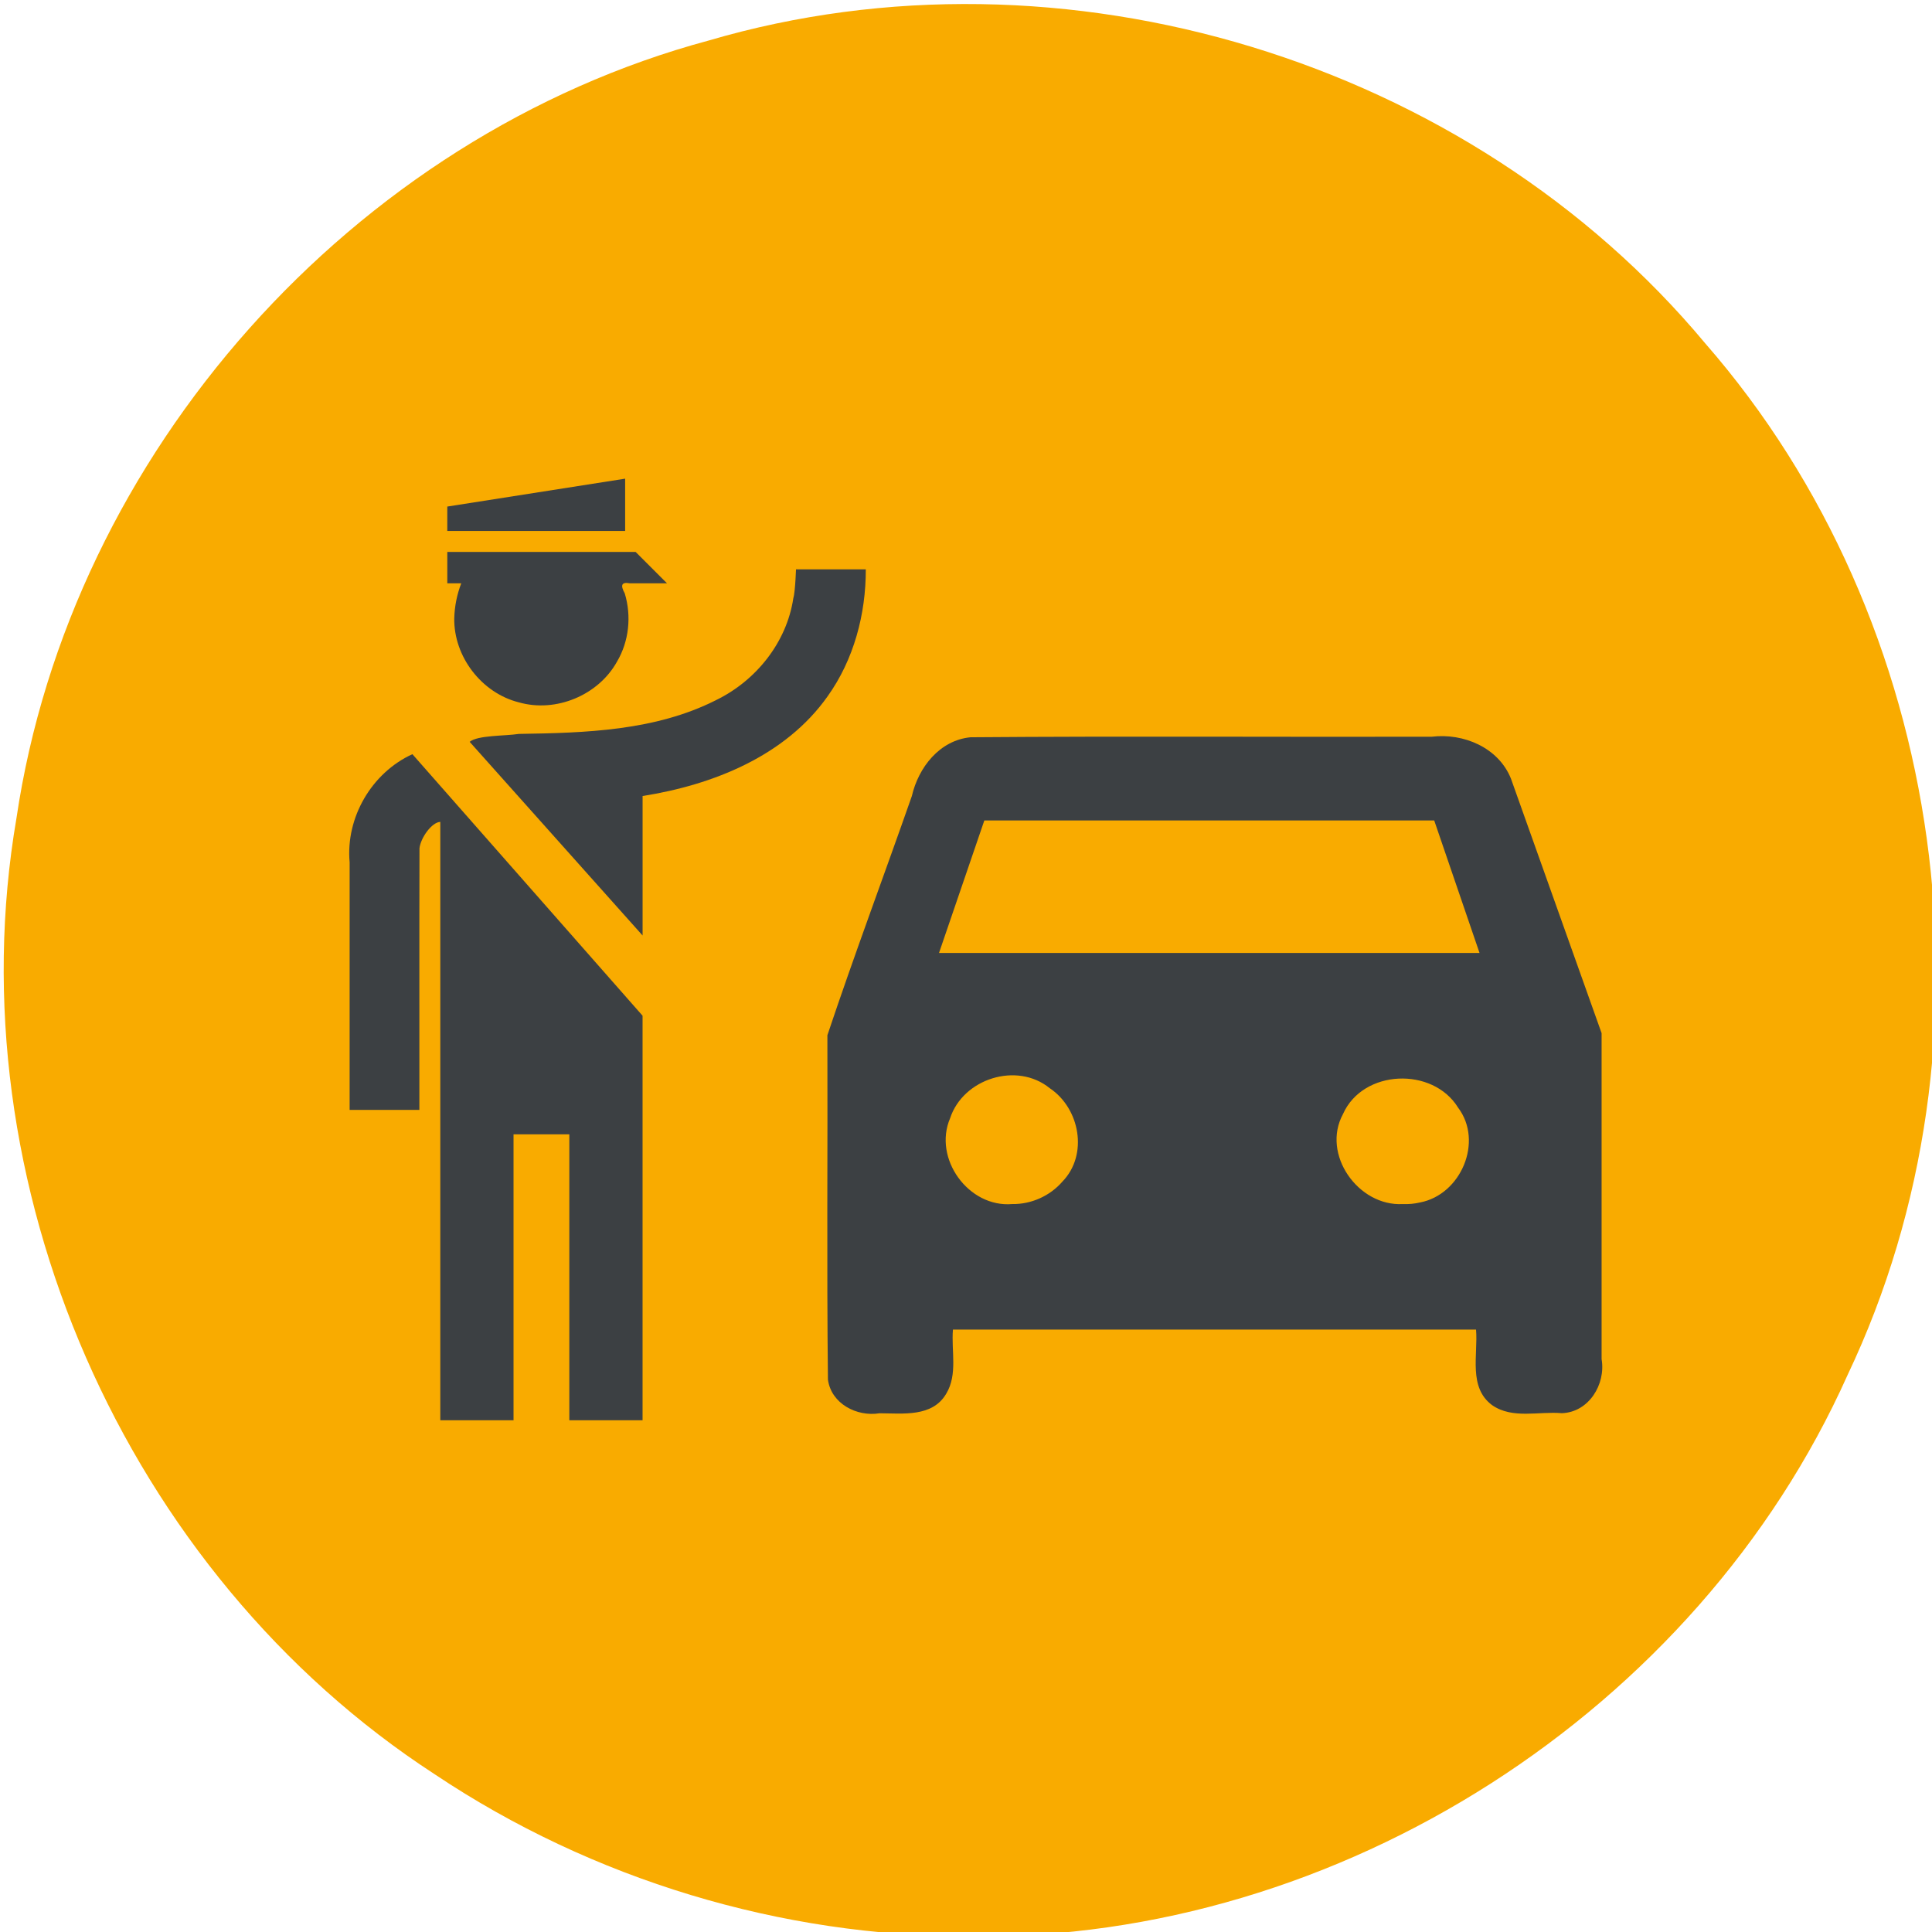 <svg xmlns="http://www.w3.org/2000/svg" height="132" width="132" viewBox="0 0 132 132"><path fill="#f9ab00" d="m 66.3,132.3 c 25.198,0.287 49.636,-15.352 59.931,-38.354 C 137.047,71.186 133.082,42.444 116.508,23.461 100.371,4.106 72.612,-4.334 48.432,2.765 24.097,9.31 4.806,30.981 1.123,55.911 -3.138,80.811 8.53,107.475 29.719,121.235 40.47,128.421 53.368,132.322 66.3,132.3 Z"/><path fill="#3c4043" d="m 54.387,38.899 c 0.008,-0.352 -0.04,1.516 -0.184,1.967 -0.451,3.027 -2.548,5.637 -5.273,6.964 -4.15,2.106 -8.924,2.243 -13.479,2.313 -0.983,0.148 -2.829,0.086 -3.362,0.542 3.938,4.411 7.876,8.822 11.815,13.232 0,-3.177 0,-6.354 0,-9.531 4.786,-0.756 9.754,-2.724 12.64,-6.811 1.793,-2.506 2.618,-5.616 2.61,-8.676 -1.588,0 -3.177,0 -4.765,0 z"/><path fill="#3c4043" d="m 23.888,58.914 c 0,5.639 0,11.278 0,16.917 1.588,0 3.177,0 4.765,0 0.006,-5.958 -0.011,-11.928 0.007,-17.878 0.091,-0.742 0.856,-1.782 1.422,-1.799 0,13.627 0,27.255 0,40.882 1.668,0 3.336,0 5.004,0 0,-6.513 0,-13.025 0,-19.538 1.271,0 2.542,0 3.812,0 0,6.513 0,13.025 0,19.538 1.668,0 3.336,0 5.004,0 0,-9.213 0,-18.426 0,-27.639 -5.242,-5.957 -10.484,-11.913 -15.726,-17.87 -2.788,1.274 -4.564,4.332 -4.289,7.386 z"/><path fill="#3c4043" d="m 42.712,32.704 c -4.051,0.635 -8.101,1.271 -12.152,1.906 0,0.556 0,1.112 0,1.668 4.051,0 8.101,0 12.152,0 0,-1.191 0,-2.383 0,-3.574 z"/><path fill="#3c4043" d="m 31.036,42.235 c -0.043,2.626 1.87,5.116 4.418,5.753 2.526,0.72 5.426,-0.483 6.7,-2.78 0.826,-1.394 0.997,-3.116 0.533,-4.661 -0.303,-0.553 -0.239,-0.798 0.336,-0.694 0.849,0 1.699,0 2.548,0 -0.715,-0.715 -1.43,-1.43 -2.144,-2.144 -4.289,0 -8.578,0 -12.866,0 0,0.715 0,1.43 0,2.144 0.318,0 0.635,0 0.953,0 -0.293,0.759 -0.455,1.569 -0.477,2.383 z"/><path fill="#3c4043" d="m 103.231,53.195 c -0.853,-2.121 -3.239,-3.123 -5.413,-2.859 -10.504,0.024 -21.011,-0.048 -31.512,0.036 -2.112,0.208 -3.555,2.06 -4.005,4.014 -1.908,5.45 -3.942,10.879 -5.771,16.343 0.025,7.842 -0.049,15.69 0.037,23.528 0.225,1.654 1.979,2.555 3.525,2.302 1.588,0.005 3.615,0.284 4.56,-1.342 0.794,-1.319 0.333,-2.923 0.456,-4.376 11.913,0 23.827,0 35.74,0 0.144,1.732 -0.544,3.95 1.101,5.165 1.392,0.966 3.183,0.408 4.761,0.547 1.846,-0.062 3.012,-1.978 2.716,-3.696 0,-7.423 0,-14.846 0,-22.269 -2.065,-5.798 -4.13,-11.596 -6.195,-17.394 z M 69.159,82.264 c -2.986,0.257 -5.424,-3.109 -4.244,-5.865 0.892,-2.71 4.566,-3.873 6.806,-2.051 2.058,1.376 2.653,4.543 0.864,6.384 -0.847,0.979 -2.131,1.554 -3.425,1.532 z m 26.686,0 c -3.04,0.176 -5.581,-3.395 -4.088,-6.148 1.359,-3.063 6.137,-3.247 7.864,-0.439 1.749,2.317 0.192,5.95 -2.604,6.479 -0.383,0.089 -0.779,0.126 -1.172,0.108 z M 64.156,65.109 c 1.032,-3.018 2.065,-6.036 3.097,-9.054 10.245,0 20.491,0 30.736,0 1.032,3.018 2.065,6.036 3.097,9.054 -12.31,0 -24.621,0 -36.931,0 z"/></svg>
